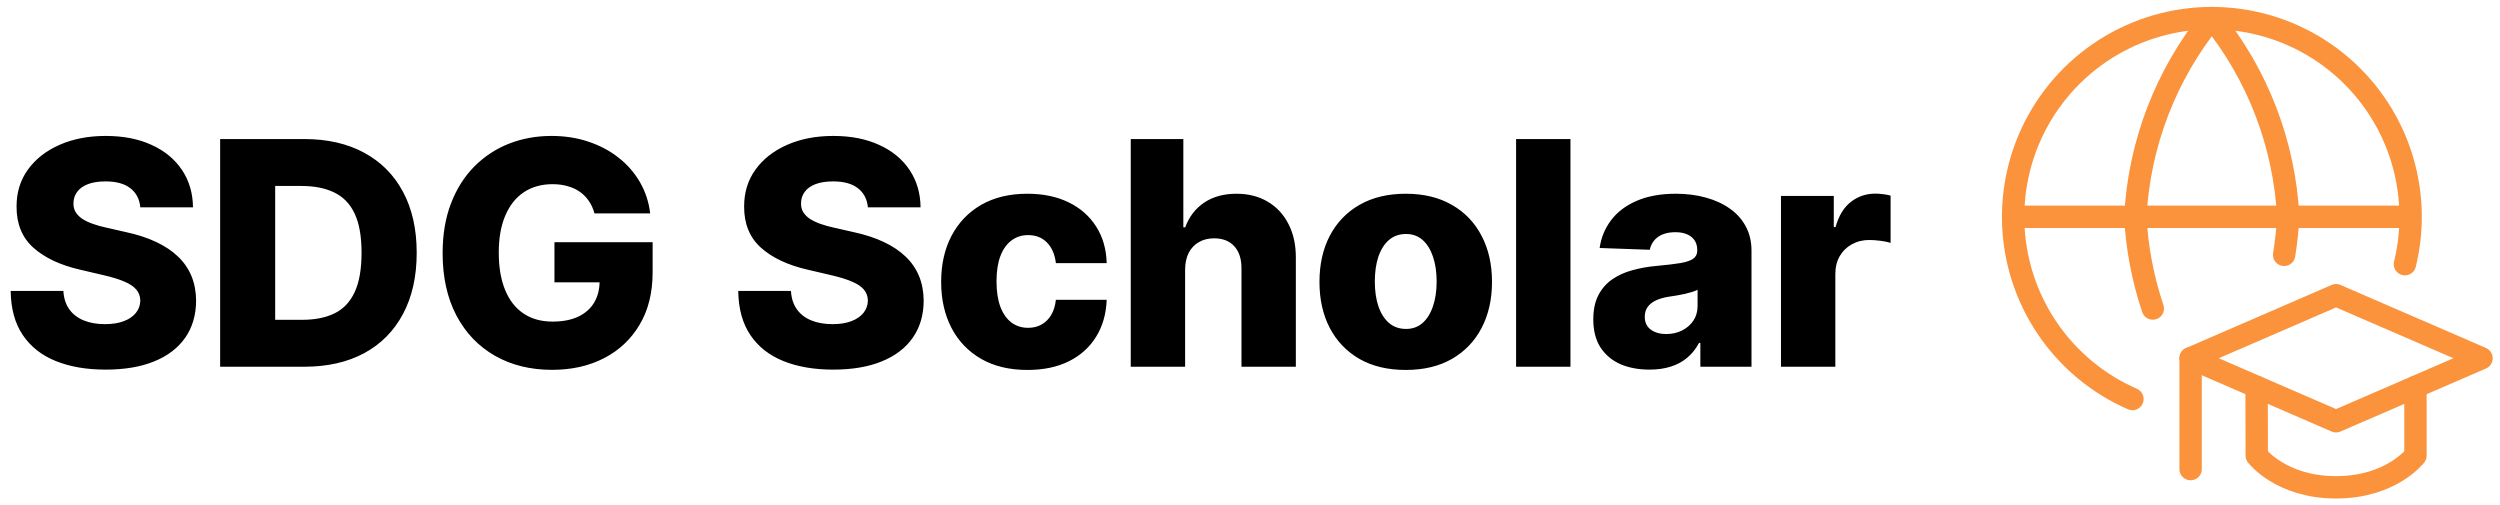 <svg width="559" height="113" viewBox="0 0 559 113" fill="none" xmlns="http://www.w3.org/2000/svg">
<path d="M537.74 59.067C539.755 50.844 539.38 42.216 536.658 34.199C533.936 26.182 528.981 19.11 522.376 13.813C515.77 8.518 507.789 5.219 499.372 4.305C490.955 3.391 482.452 4.901 474.864 8.656C467.276 12.412 460.919 18.256 456.54 25.503C452.161 32.749 449.944 41.095 450.148 49.559C450.352 58.023 452.97 66.252 457.693 73.279C462.416 80.306 469.048 85.837 476.809 89.222M450.133 48.477H539.007" stroke="#FB923C" stroke-width="5" stroke-linecap="round" stroke-linejoin="round"/>
<path d="M481.369 68.986C479.138 62.36 477.823 55.46 477.462 48.477C478.3 32.224 484.288 16.66 494.558 4.036C504.825 16.661 510.809 32.225 511.645 48.477C511.492 51.327 511.187 54.167 510.733 56.984M522.34 66.008L554.867 80.101L522.34 94.194L489.828 80.101L522.356 66.008H522.34Z" stroke="#FB923C" stroke-width="5" stroke-linecap="round" stroke-linejoin="round"/>
<path d="M504.574 86.525L504.607 101.861C504.607 101.861 509.974 108.964 522.34 108.964C534.705 108.964 540.097 101.861 540.097 101.861V86.525M489.82 104.888V80.101" stroke="#FB923C" stroke-width="5" stroke-linecap="round" stroke-linejoin="round"/>
<path d="M31.371 46.354C31.205 44.531 30.468 43.114 29.158 42.103C27.866 41.075 26.018 40.562 23.615 40.562C22.024 40.562 20.698 40.769 19.638 41.183C18.577 41.597 17.782 42.169 17.251 42.898C16.721 43.611 16.448 44.431 16.431 45.359C16.398 46.122 16.547 46.793 16.879 47.373C17.227 47.953 17.724 48.467 18.37 48.914C19.033 49.345 19.828 49.726 20.756 50.057C21.684 50.389 22.729 50.679 23.889 50.928L28.264 51.922C30.782 52.469 33.003 53.198 34.925 54.109C36.864 55.021 38.488 56.106 39.798 57.366C41.123 58.625 42.126 60.075 42.805 61.716C43.485 63.356 43.833 65.196 43.849 67.234C43.833 70.449 43.021 73.209 41.413 75.512C39.806 77.816 37.494 79.581 34.478 80.807C31.479 82.033 27.858 82.646 23.615 82.646C19.356 82.646 15.644 82.008 12.479 80.732C9.313 79.456 6.853 77.517 5.096 74.915C3.339 72.314 2.436 69.024 2.386 65.047H14.169C14.268 66.688 14.708 68.055 15.486 69.148C16.265 70.242 17.334 71.071 18.693 71.634C20.069 72.198 21.66 72.479 23.466 72.479C25.123 72.479 26.532 72.256 27.692 71.808C28.868 71.361 29.771 70.739 30.401 69.944C31.031 69.148 31.354 68.237 31.371 67.21C31.354 66.248 31.056 65.428 30.476 64.749C29.896 64.053 29.001 63.456 27.791 62.959C26.598 62.445 25.073 61.973 23.217 61.542L17.898 60.299C13.49 59.288 10.018 57.656 7.482 55.402C4.947 53.132 3.687 50.066 3.704 46.205C3.687 43.056 4.532 40.297 6.239 37.927C7.946 35.557 10.308 33.709 13.324 32.383C16.34 31.058 19.779 30.395 23.64 30.395C27.584 30.395 31.006 31.066 33.906 32.408C36.823 33.734 39.085 35.599 40.693 38.001C42.3 40.404 43.12 43.188 43.153 46.354H31.371ZM68.041 82H49.224V31.091H68.016C73.204 31.091 77.67 32.11 81.415 34.148C85.177 36.17 88.077 39.087 90.115 42.898C92.154 46.693 93.173 51.234 93.173 56.521C93.173 61.824 92.154 66.381 90.115 70.192C88.094 74.004 85.202 76.929 81.44 78.967C77.678 80.989 73.212 82 68.041 82ZM61.529 71.51H67.569C70.419 71.51 72.831 71.029 74.803 70.068C76.791 69.09 78.291 67.508 79.302 65.32C80.329 63.116 80.843 60.183 80.843 56.521C80.843 52.858 80.329 49.941 79.302 47.771C78.275 45.583 76.758 44.009 74.753 43.048C72.764 42.07 70.312 41.581 67.395 41.581H61.529V71.51ZM132.926 47.721C132.644 46.677 132.23 45.757 131.683 44.962C131.136 44.15 130.465 43.462 129.669 42.898C128.874 42.335 127.963 41.912 126.935 41.631C125.908 41.332 124.781 41.183 123.554 41.183C121.085 41.183 118.947 41.78 117.141 42.973C115.351 44.166 113.967 45.906 112.99 48.193C112.012 50.464 111.523 53.223 111.523 56.471C111.523 59.736 111.995 62.52 112.94 64.823C113.885 67.127 115.252 68.883 117.042 70.093C118.831 71.303 121.002 71.908 123.554 71.908C125.808 71.908 127.714 71.543 129.272 70.814C130.846 70.068 132.039 69.016 132.851 67.657C133.663 66.298 134.069 64.699 134.069 62.859L136.356 63.133H123.977V54.159H145.927V60.896C145.927 65.453 144.957 69.356 143.018 72.604C141.096 75.852 138.444 78.346 135.064 80.086C131.699 81.826 127.83 82.696 123.455 82.696C118.599 82.696 114.332 81.644 110.653 79.539C106.974 77.434 104.107 74.435 102.052 70.54C99.997 66.629 98.97 61.989 98.97 56.62C98.97 52.444 99.591 48.74 100.834 45.508C102.077 42.26 103.809 39.51 106.03 37.256C108.267 35.002 110.852 33.295 113.785 32.135C116.735 30.975 119.909 30.395 123.306 30.395C126.256 30.395 128.998 30.817 131.534 31.663C134.086 32.508 136.34 33.701 138.295 35.242C140.267 36.783 141.866 38.615 143.093 40.736C144.319 42.857 145.081 45.185 145.38 47.721H132.926ZM194.056 46.354C193.89 44.531 193.152 43.114 191.843 42.103C190.551 41.075 188.703 40.562 186.3 40.562C184.709 40.562 183.383 40.769 182.323 41.183C181.262 41.597 180.467 42.169 179.936 42.898C179.406 43.611 179.133 44.431 179.116 45.359C179.083 46.122 179.232 46.793 179.563 47.373C179.911 47.953 180.409 48.467 181.055 48.914C181.718 49.345 182.513 49.726 183.441 50.057C184.369 50.389 185.413 50.679 186.573 50.928L190.948 51.922C193.467 52.469 195.688 53.198 197.61 54.109C199.549 55.021 201.173 56.106 202.483 57.366C203.808 58.625 204.811 60.075 205.49 61.716C206.17 63.356 206.518 65.196 206.534 67.234C206.518 70.449 205.706 73.209 204.098 75.512C202.491 77.816 200.179 79.581 197.163 80.807C194.163 82.033 190.542 82.646 186.3 82.646C182.041 82.646 178.329 82.008 175.164 80.732C171.998 79.456 169.537 77.517 167.781 74.915C166.024 72.314 165.121 69.024 165.071 65.047H176.854C176.953 66.688 177.393 68.055 178.171 69.148C178.95 70.242 180.019 71.071 181.378 71.634C182.754 72.198 184.344 72.479 186.151 72.479C187.808 72.479 189.217 72.256 190.377 71.808C191.553 71.361 192.456 70.739 193.086 69.944C193.716 69.148 194.039 68.237 194.056 67.21C194.039 66.248 193.741 65.428 193.161 64.749C192.581 64.053 191.686 63.456 190.476 62.959C189.283 62.445 187.758 61.973 185.902 61.542L180.583 60.299C176.175 59.288 172.703 57.656 170.167 55.402C167.632 53.132 166.372 50.066 166.389 46.205C166.372 43.056 167.217 40.297 168.924 37.927C170.631 35.557 172.993 33.709 176.009 32.383C179.025 31.058 182.464 30.395 186.325 30.395C190.269 30.395 193.691 31.066 196.591 32.408C199.508 33.734 201.77 35.599 203.377 38.001C204.985 40.404 205.805 43.188 205.838 46.354H194.056ZM229.732 82.721C225.705 82.721 222.25 81.892 219.366 80.235C216.499 78.578 214.295 76.274 212.754 73.325C211.213 70.358 210.442 66.928 210.442 63.033C210.442 59.122 211.213 55.692 212.754 52.742C214.312 49.776 216.524 47.464 219.391 45.807C222.275 44.15 225.713 43.321 229.707 43.321C233.237 43.321 236.311 43.959 238.929 45.235C241.564 46.511 243.619 48.318 245.094 50.654C246.586 52.974 247.373 55.7 247.456 58.832H236.096C235.864 56.877 235.201 55.344 234.107 54.234C233.03 53.123 231.621 52.568 229.881 52.568C228.473 52.568 227.238 52.966 226.177 53.761C225.117 54.54 224.288 55.7 223.692 57.242C223.111 58.766 222.821 60.655 222.821 62.909C222.821 65.163 223.111 67.069 223.692 68.626C224.288 70.168 225.117 71.336 226.177 72.131C227.238 72.91 228.473 73.3 229.881 73.3C231.008 73.3 232.002 73.059 232.864 72.579C233.742 72.098 234.463 71.394 235.027 70.466C235.59 69.521 235.946 68.378 236.096 67.035H247.456C247.34 70.184 246.553 72.935 245.094 75.288C243.652 77.642 241.622 79.473 239.004 80.782C236.402 82.075 233.312 82.721 229.732 82.721ZM264.992 60.224V82H252.836V31.091H264.594V50.828H265.017C265.879 48.475 267.287 46.635 269.243 45.31C271.215 43.984 273.626 43.321 276.476 43.321C279.161 43.321 281.498 43.918 283.486 45.111C285.475 46.287 287.016 47.953 288.11 50.107C289.22 52.262 289.767 54.781 289.75 57.664V82H277.595V60.05C277.612 57.929 277.081 56.272 276.004 55.079C274.927 53.886 273.411 53.289 271.455 53.289C270.179 53.289 269.052 53.571 268.074 54.134C267.113 54.681 266.359 55.468 265.812 56.496C265.282 57.523 265.009 58.766 264.992 60.224ZM314.322 82.721C310.311 82.721 306.864 81.901 303.981 80.26C301.114 78.603 298.901 76.299 297.344 73.349C295.802 70.383 295.032 66.944 295.032 63.033C295.032 59.106 295.802 55.667 297.344 52.717C298.901 49.751 301.114 47.447 303.981 45.807C306.864 44.15 310.311 43.321 314.322 43.321C318.332 43.321 321.771 44.15 324.638 45.807C327.521 47.447 329.733 49.751 331.275 52.717C332.832 55.667 333.611 59.106 333.611 63.033C333.611 66.944 332.832 70.383 331.275 73.349C329.733 76.299 327.521 78.603 324.638 80.26C321.771 81.901 318.332 82.721 314.322 82.721ZM314.396 73.548C315.854 73.548 317.089 73.101 318.1 72.206C319.111 71.311 319.881 70.068 320.412 68.477C320.959 66.886 321.232 65.047 321.232 62.959C321.232 60.838 320.959 58.981 320.412 57.391C319.881 55.8 319.111 54.557 318.1 53.662C317.089 52.767 315.854 52.32 314.396 52.32C312.888 52.32 311.612 52.767 310.568 53.662C309.541 54.557 308.753 55.8 308.206 57.391C307.676 58.981 307.411 60.838 307.411 62.959C307.411 65.047 307.676 66.886 308.206 68.477C308.753 70.068 309.541 71.311 310.568 72.206C311.612 73.101 312.888 73.548 314.396 73.548ZM351.154 31.091V82H338.998V31.091H351.154ZM368.814 82.646C366.378 82.646 364.216 82.24 362.326 81.428C360.454 80.6 358.971 79.357 357.877 77.7C356.8 76.026 356.261 73.93 356.261 71.41C356.261 69.289 356.634 67.499 357.38 66.041C358.125 64.583 359.153 63.398 360.462 62.486C361.771 61.575 363.279 60.887 364.986 60.423C366.693 59.943 368.516 59.62 370.455 59.454C372.626 59.255 374.374 59.048 375.7 58.832C377.026 58.6 377.987 58.277 378.583 57.863C379.197 57.432 379.503 56.827 379.503 56.048V55.924C379.503 54.648 379.064 53.662 378.186 52.966C377.307 52.27 376.123 51.922 374.631 51.922C373.024 51.922 371.731 52.27 370.753 52.966C369.775 53.662 369.154 54.623 368.889 55.849L357.678 55.452C358.009 53.132 358.863 51.06 360.238 49.237C361.63 47.398 363.536 45.956 365.956 44.912C368.392 43.851 371.317 43.321 374.73 43.321C377.167 43.321 379.412 43.611 381.467 44.191C383.522 44.755 385.312 45.583 386.836 46.677C388.361 47.754 389.538 49.08 390.366 50.654C391.211 52.228 391.634 54.026 391.634 56.048V82H380.199V76.68H379.901C379.221 77.973 378.351 79.067 377.291 79.962C376.247 80.856 375.012 81.528 373.587 81.975C372.178 82.423 370.587 82.646 368.814 82.646ZM372.568 74.692C373.877 74.692 375.054 74.427 376.098 73.896C377.158 73.366 378.003 72.637 378.633 71.709C379.263 70.764 379.578 69.671 379.578 68.428V64.798C379.23 64.981 378.807 65.146 378.31 65.296C377.829 65.445 377.299 65.585 376.719 65.718C376.139 65.851 375.543 65.967 374.929 66.066C374.316 66.165 373.728 66.257 373.164 66.34C372.021 66.522 371.043 66.803 370.231 67.185C369.436 67.566 368.823 68.063 368.392 68.676C367.977 69.273 367.77 69.985 367.77 70.814C367.77 72.073 368.218 73.035 369.113 73.697C370.024 74.36 371.176 74.692 372.568 74.692ZM398.226 82V43.818H410.034V50.778H410.432C411.128 48.26 412.263 46.387 413.837 45.16C415.412 43.918 417.243 43.296 419.331 43.296C419.894 43.296 420.474 43.338 421.071 43.42C421.667 43.487 422.223 43.594 422.736 43.744V54.308C422.156 54.109 421.394 53.952 420.449 53.836C419.521 53.72 418.693 53.662 417.964 53.662C416.522 53.662 415.221 53.985 414.061 54.631C412.917 55.261 412.014 56.148 411.351 57.291C410.705 58.418 410.382 59.744 410.382 61.269V82H398.226Z" fill="black"/>
</svg>

